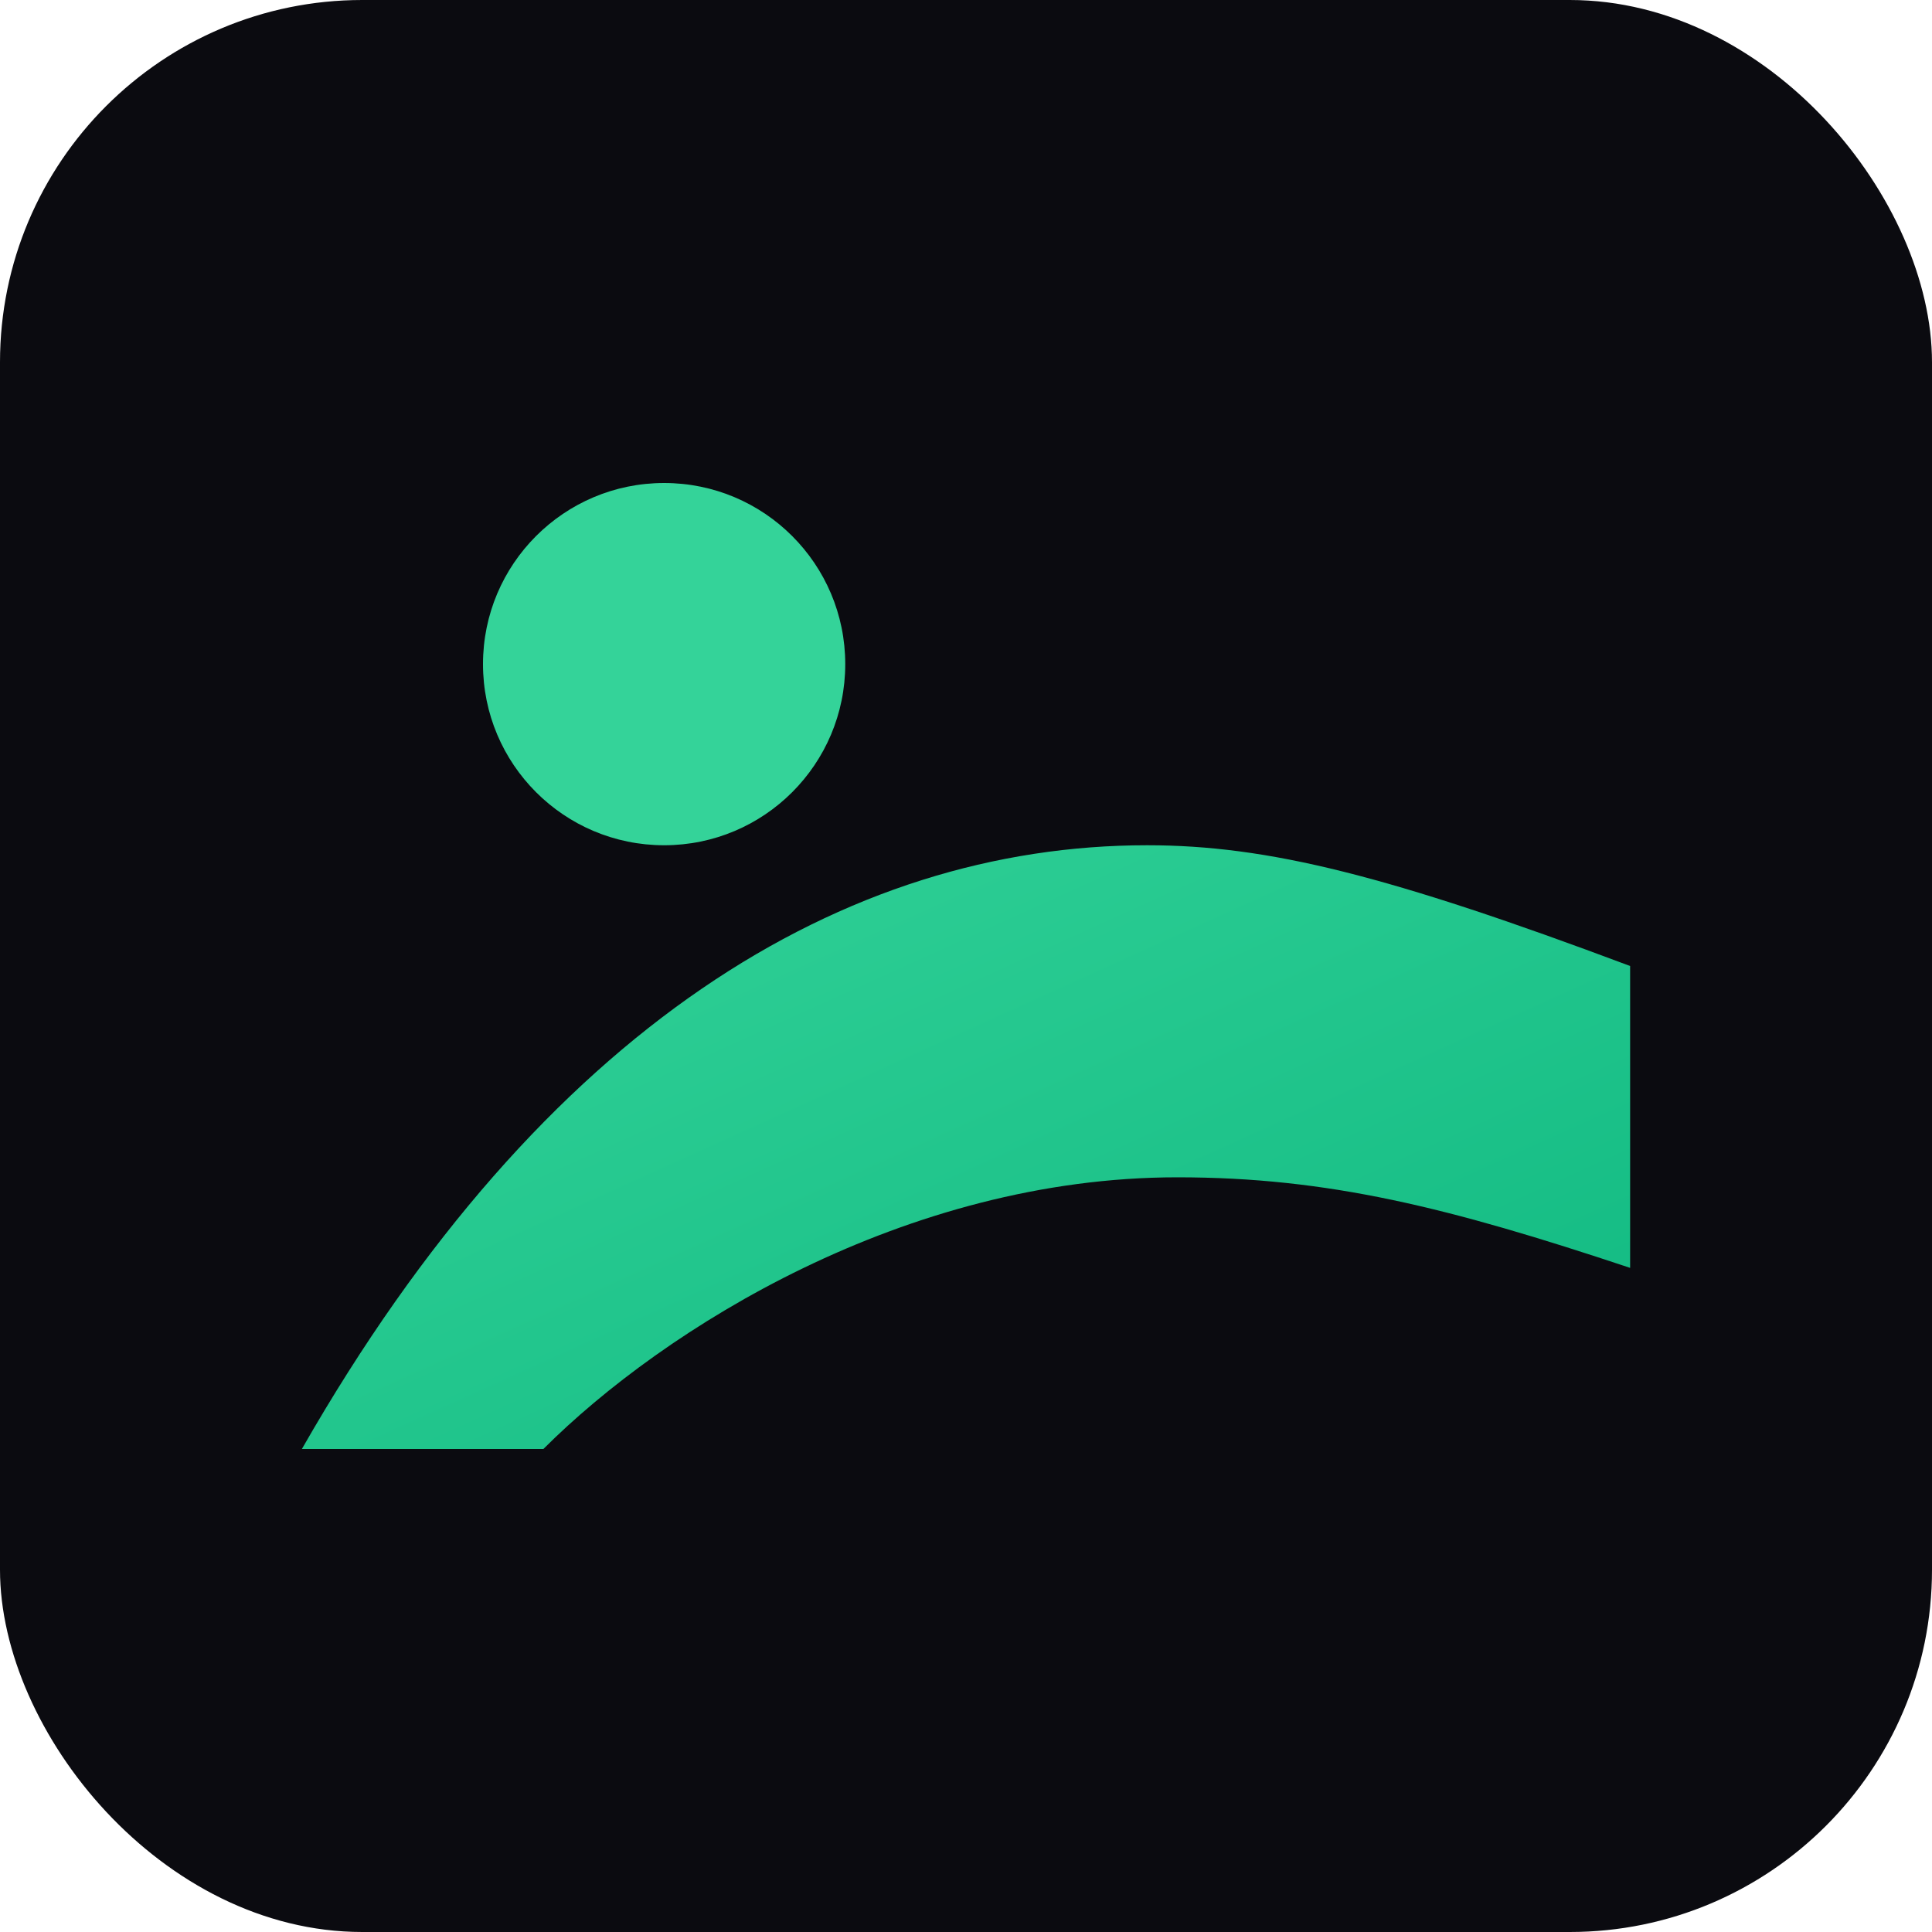 <svg xmlns="http://www.w3.org/2000/svg" viewBox="0 0 64 64">
  <defs>
    <linearGradient id="g" x1="0" y1="0" x2="1" y2="1">
      <stop offset="0" stop-color="#34d399"/>
      <stop offset="1" stop-color="#10b981"/>
    </linearGradient>
  </defs>
  <rect width="64" height="64" rx="12" fill="#0b0b10"/>
  <path d="M10 48c8-14 18-20 28-20 4 0 8 1 16 4v10c-6-2-10-3-15-3-9 0-17 5-21 9z" fill="url(#g)"/>
  <circle cx="22" cy="22" r="6" fill="#34d399"/>
</svg>

